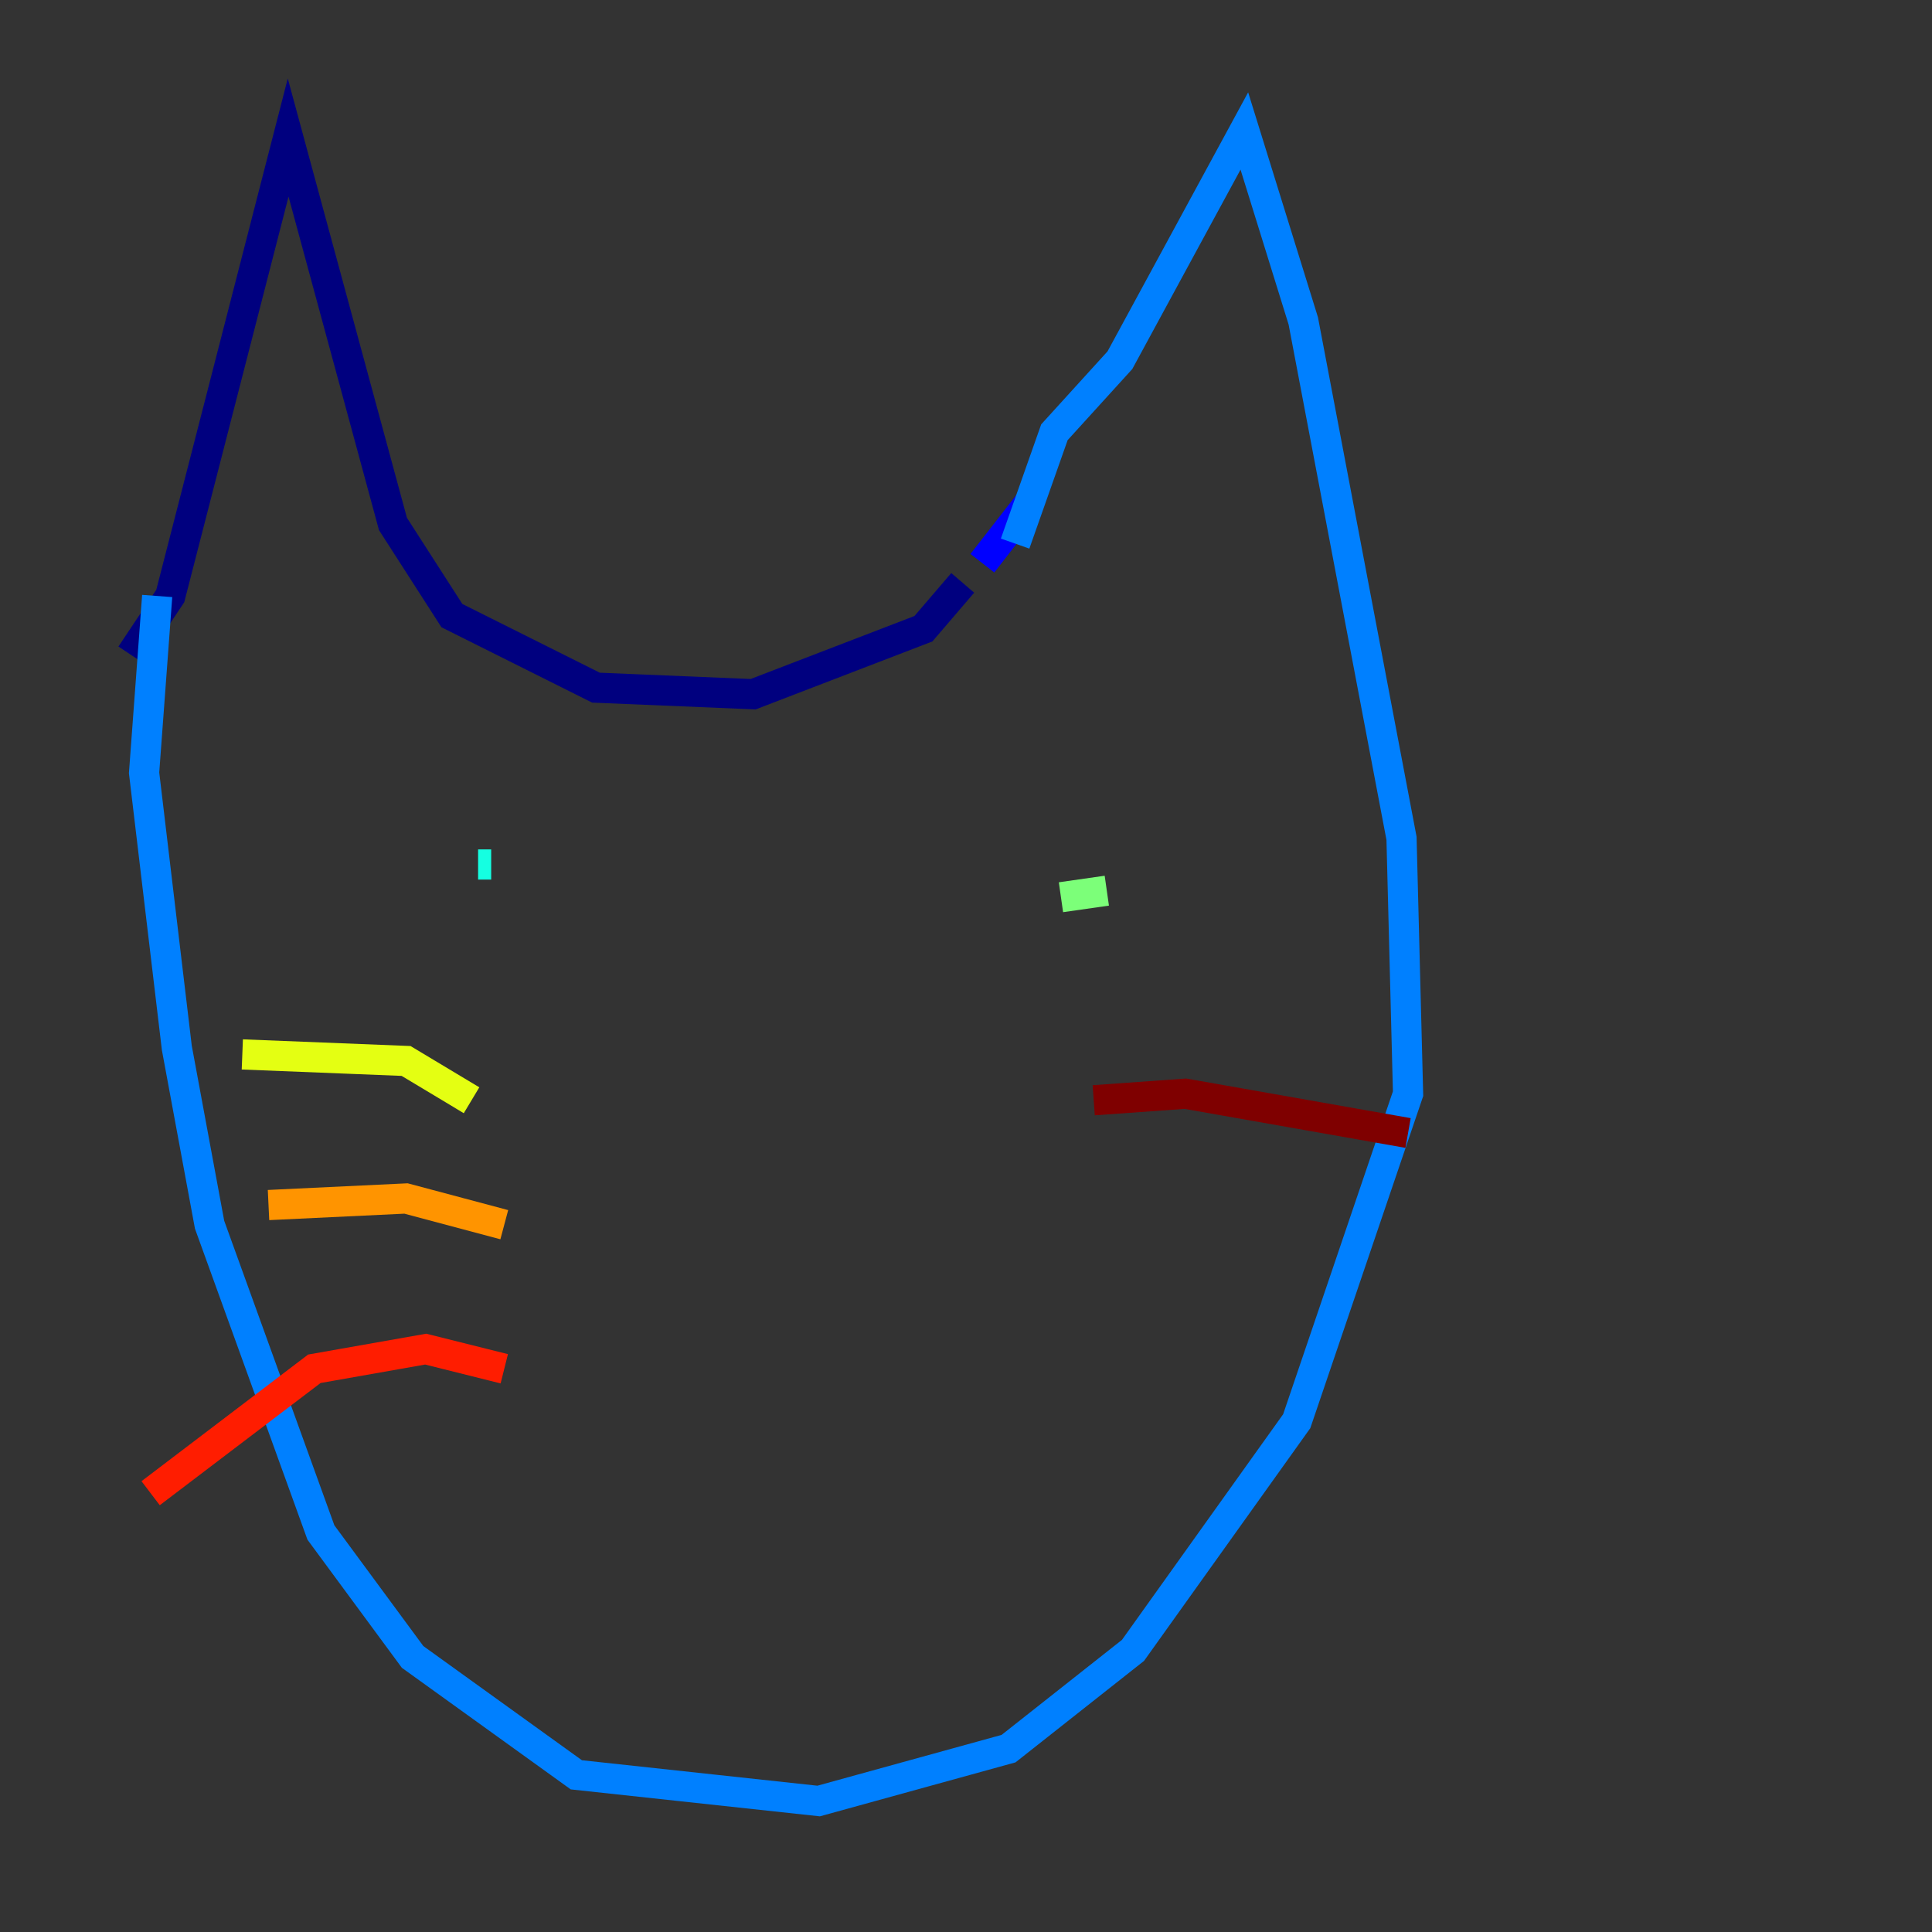 <?xml version="1.0" encoding="utf-8" ?>
<svg baseProfile="tiny" height="128" version="1.2" viewBox="0,0,128,128" width="128" xmlns="http://www.w3.org/2000/svg" xmlns:ev="http://www.w3.org/2001/xml-events" xmlns:xlink="http://www.w3.org/1999/xlink"><rect x="0" y="0" width="128" height="128" fill="#333333" stroke="none"/><defs /><polyline fill="none" points="8.678,43.39 11.281,39.485 19.091,9.112 26.034,34.712 29.939,40.786 39.485,45.559 49.898,45.993 61.18,41.654 63.783,38.617" stroke="#00007f" stroke-width="2" /><polyline fill="none" points="65.085,37.315 68.122,33.41" stroke="#0000ff" stroke-width="2" /><polyline fill="none" points="67.254,36.014 69.858,28.637 74.197,23.864 82.441,8.678 86.346,21.261 92.854,55.539 93.288,72.461 85.912,94.156 75.064,109.342 66.82,115.851 54.237,119.322 38.183,117.586 27.336,109.776 21.261,101.532 13.885,81.139 11.715,69.424 9.546,51.2 10.414,39.485" stroke="#0080ff" stroke-width="2" /><polyline fill="none" points="31.675,57.275 32.542,57.275" stroke="#15ffe1" stroke-width="2" /><polyline fill="none" points="73.329,59.01 70.291,59.444" stroke="#7cff79" stroke-width="2" /><polyline fill="none" points="31.241,72.895 26.902,70.291 16.054,69.858" stroke="#e4ff12" stroke-width="2" /><polyline fill="none" points="33.41,81.139 26.902,79.403 17.79,79.837" stroke="#ff9400" stroke-width="2" /><polyline fill="none" points="33.41,90.685 28.203,89.383 20.827,90.685 9.98,98.929" stroke="#ff1d00" stroke-width="2" /><polyline fill="none" points="72.461,72.895 78.536,72.461 93.288,75.064" stroke="#7f0000" stroke-width="2" /></svg>